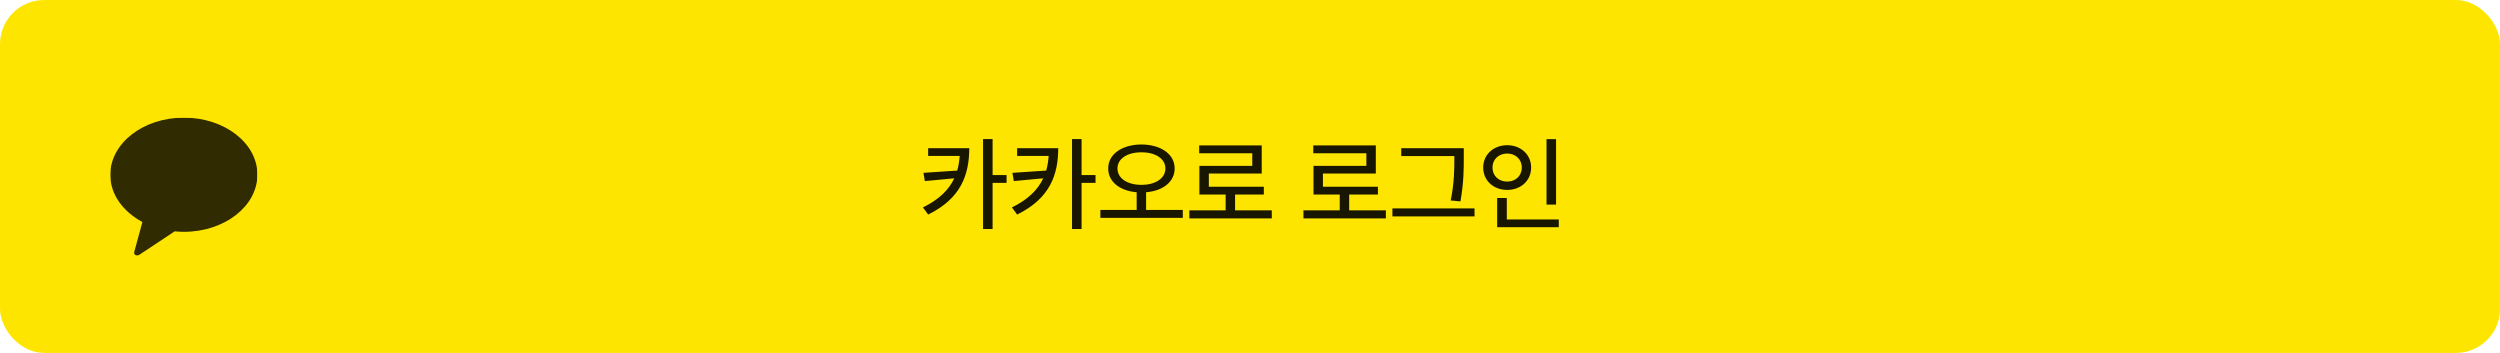 <svg width="340" height="48" viewBox="0 0 340 48" fill="none" xmlns="http://www.w3.org/2000/svg">
<rect width="340" height="48" rx="6" fill="#FEE500"/>
<path d="M131.822 20.156H126.23V21.209H130.517C130.469 21.906 130.366 22.569 130.182 23.198L125.588 23.506L125.779 24.627L129.778 24.251C129.054 25.803 127.734 27.122 125.52 28.209L126.23 29.18C130.701 26.979 131.809 23.773 131.822 20.156ZM133.695 31.148H134.994V24.873H136.895V23.807H134.994V18.912H133.695V31.148ZM143.922 20.156H138.33V21.209H142.616C142.568 21.906 142.466 22.569 142.281 23.198L137.688 23.506L137.879 24.627L141.878 24.251C141.153 25.803 139.834 27.122 137.619 28.209L138.33 29.18C142.801 26.979 143.908 23.773 143.922 20.156ZM145.795 31.148H147.094V24.873H148.994V23.807H147.094V18.912H145.795V31.148ZM155.229 19.65C152.624 19.657 150.71 20.949 150.717 22.904C150.71 24.736 152.316 25.96 154.586 26.145V28.551H149.65V29.631H160.861V28.551H155.871V26.145C158.154 25.96 159.754 24.736 159.754 22.904C159.754 20.949 157.847 19.657 155.229 19.65ZM151.975 22.904C151.975 21.578 153.342 20.703 155.229 20.717C157.129 20.703 158.489 21.578 158.496 22.904C158.489 24.278 157.129 25.133 155.229 25.146C153.342 25.133 151.975 24.278 151.975 22.904ZM172.961 28.605H167.971V26.459H171.881V25.393H164.402V23.602H171.594V19.773H163.09V20.84H170.309V22.562H163.117V26.459H166.686V28.605H161.75V29.699H172.961V28.605ZM188.479 28.605H183.488V26.459H187.398V25.393H179.92V23.602H187.111V19.773H178.607V20.84H185.826V22.562H178.635V26.459H182.203V28.605H177.268V29.699H188.479V28.605ZM199.074 20.156H190.57V21.223H197.789V21.469C197.789 23.014 197.789 24.811 197.297 27.266L198.623 27.389C199.074 24.77 199.074 23.055 199.074 21.469V20.156ZM189.367 29.426H200.537V28.346H189.367V29.426ZM211.625 18.926H210.326V27.826H211.625V18.926ZM201.713 22.781C201.72 24.579 203.128 25.83 204.98 25.83C206.826 25.83 208.234 24.579 208.234 22.781C208.234 21.011 206.826 19.753 204.98 19.746C203.128 19.753 201.72 21.011 201.713 22.781ZM202.984 22.781C202.978 21.653 203.839 20.881 204.98 20.881C206.102 20.881 206.963 21.653 206.963 22.781C206.963 23.936 206.102 24.695 204.98 24.695C203.839 24.695 202.978 23.936 202.984 22.781ZM203.613 30.902H211.994V29.85H204.926V26.924H203.613V30.902Z" fill="black" fill-opacity="0.9"/>
<g clip-path="url(#clip0_529_3754)">
<g opacity="0.9">
<path opacity="0.9" fill-rule="evenodd" clip-rule="evenodd" d="M25 16C19.478 16 15 19.478 15 23.778C15 26.444 16.733 28.778 19.367 30.194L18.256 34.267C18.236 34.347 18.242 34.432 18.272 34.509C18.303 34.587 18.356 34.653 18.425 34.699C18.494 34.745 18.576 34.768 18.659 34.767C18.741 34.765 18.822 34.738 18.889 34.689L23.756 31.461C24.167 31.5 24.583 31.528 25.006 31.528C30.528 31.528 35.006 28.05 35.006 23.75C35.006 19.45 30.522 16 25 16Z" fill="black"/>
</g>
</g>
<defs>
<clipPath id="clip0_529_3754">
<rect width="20" height="18.761" fill="white" transform="translate(15 16)"/>
</clipPath>
</defs>
</svg>
